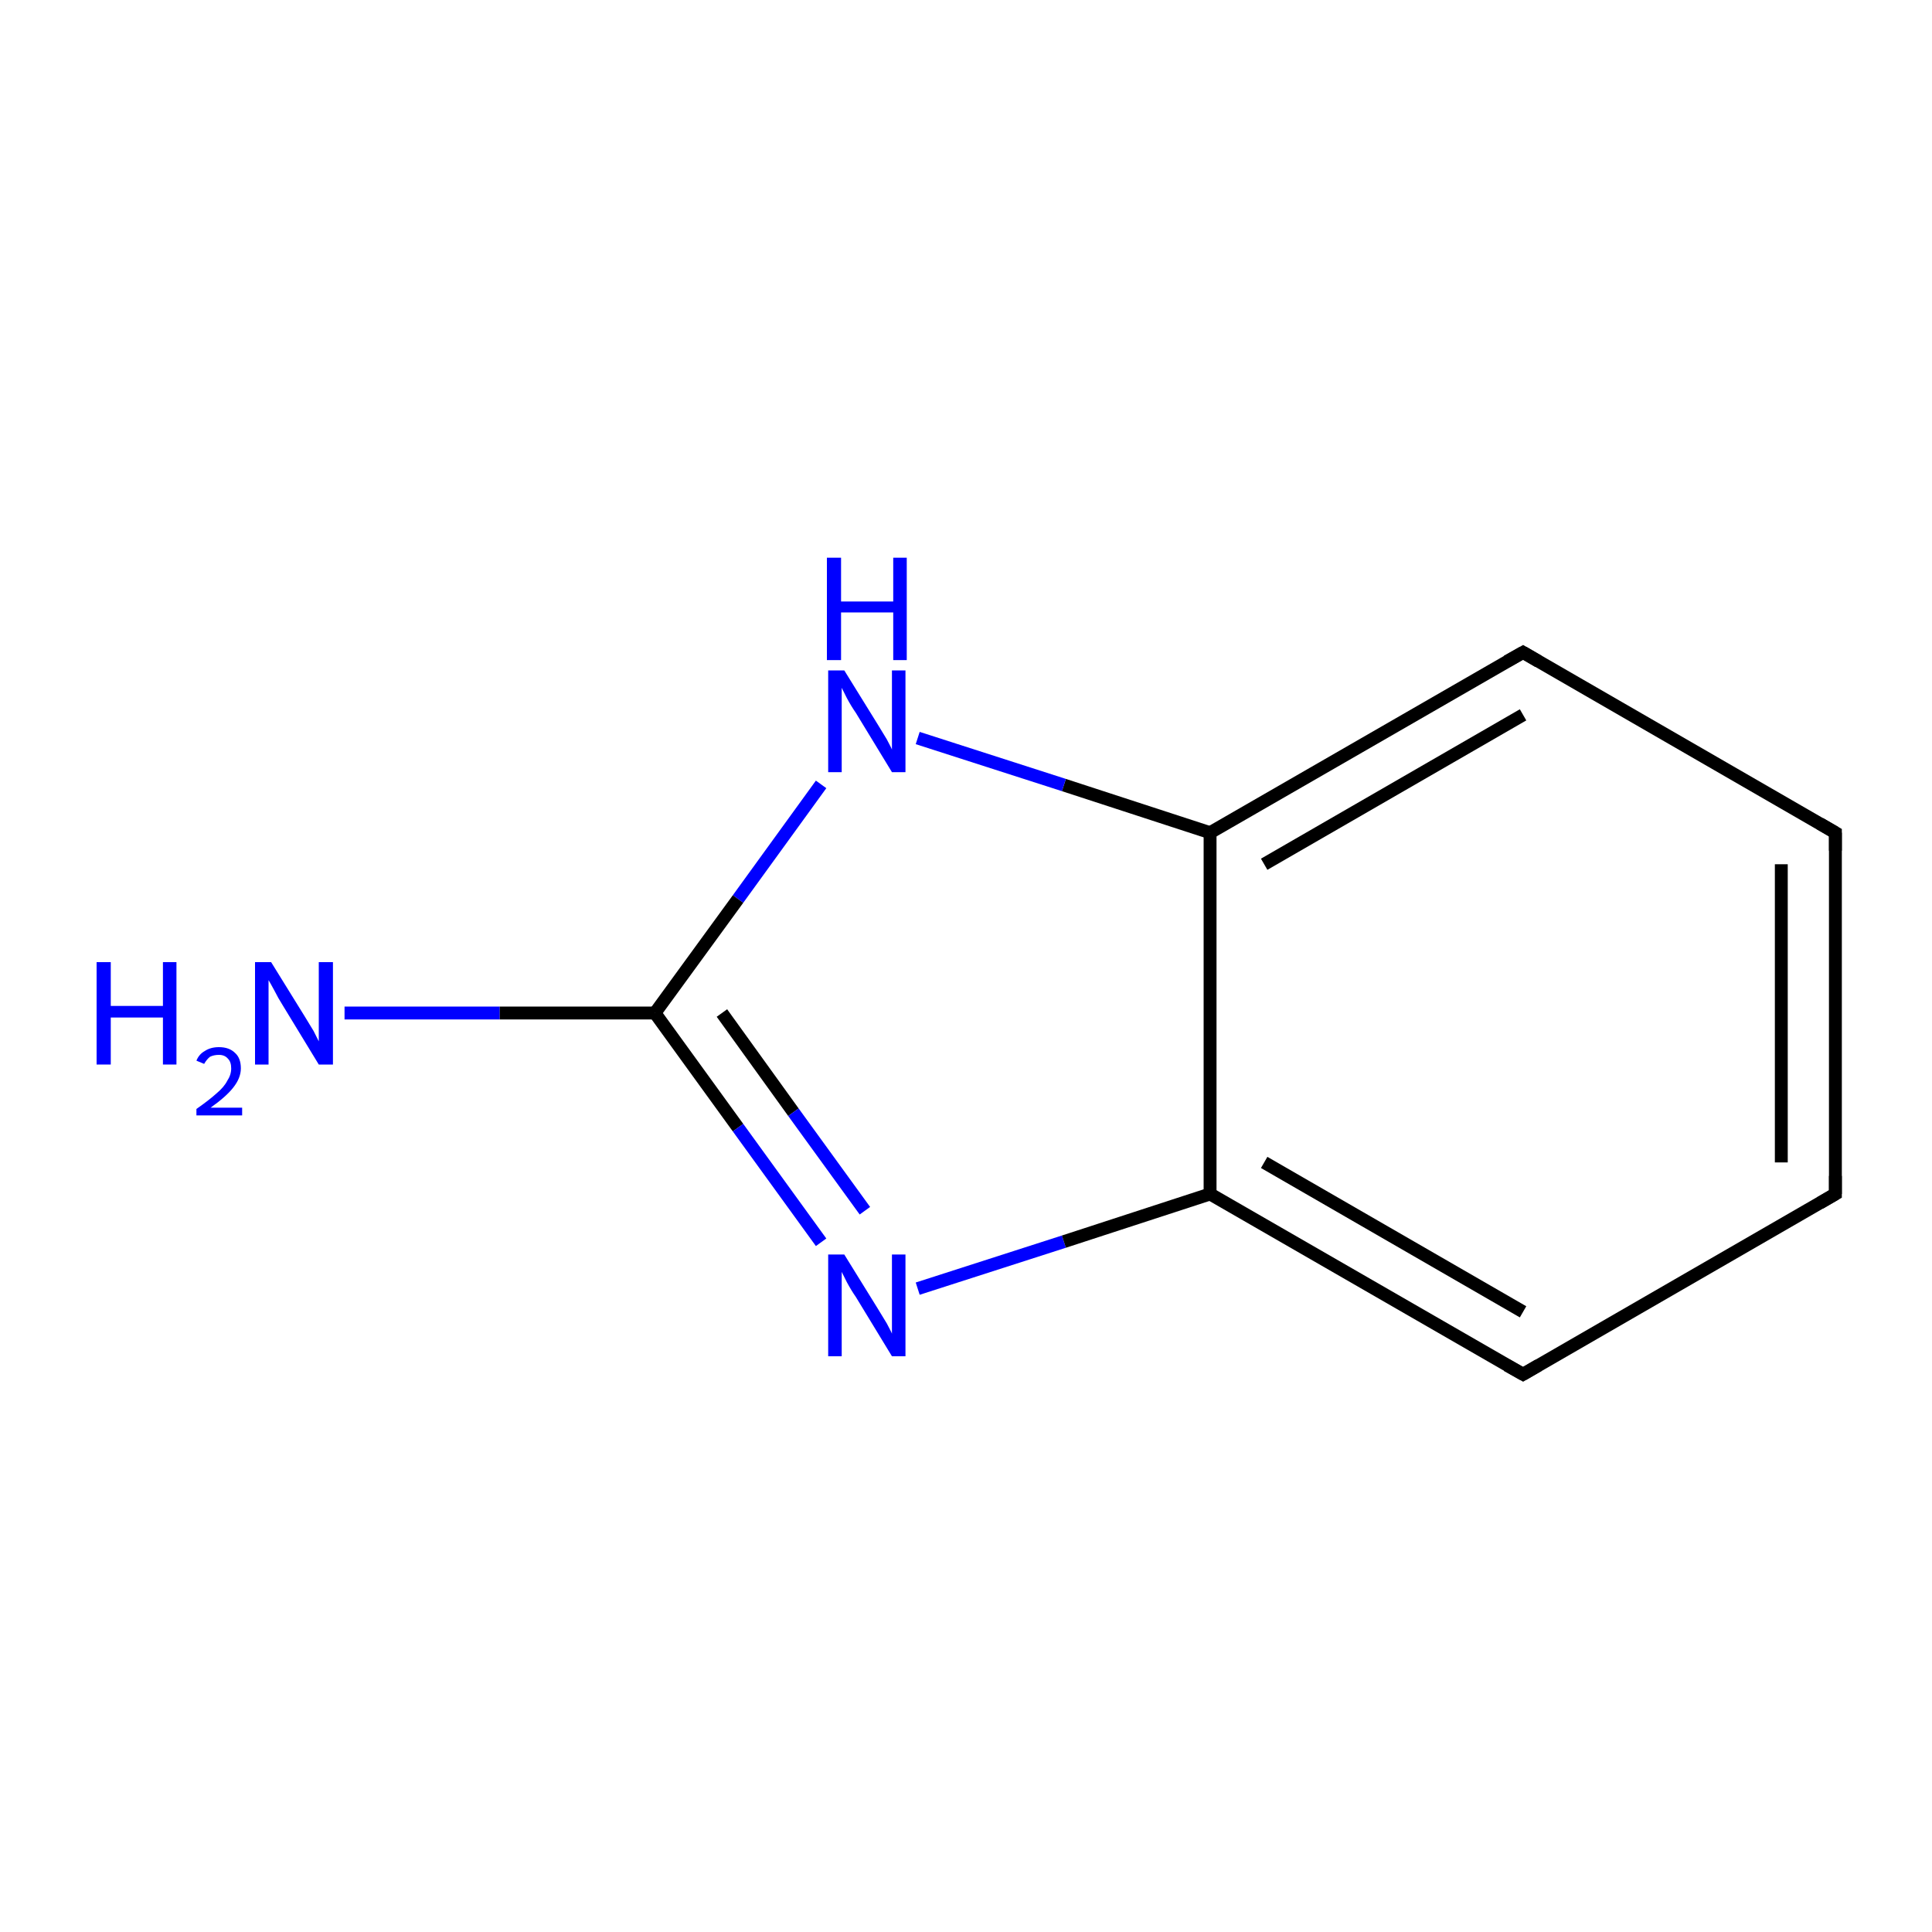 <?xml version='1.0' encoding='iso-8859-1'?>
<svg version='1.1' baseProfile='full'
              xmlns='http://www.w3.org/2000/svg'
                      xmlns:rdkit='http://www.rdkit.org/xml'
                      xmlns:xlink='http://www.w3.org/1999/xlink'
                  xml:space='preserve'
width='300px' height='300px' viewBox='0 0 300 300'>
<!-- END OF HEADER -->
<rect style='opacity:1.0;fill:#FFFFFF;stroke:none' width='300.0' height='300.0' x='0.0' y='0.0'> </rect>
<path class='bond-0 atom-0 atom-1' d='M 53.5,157.3 L 77.6,157.3' style='fill:none;fill-rule:evenodd;stroke:#0000FF;stroke-width:2.0px;stroke-linecap:butt;stroke-linejoin:miter;stroke-opacity:1' />
<path class='bond-0 atom-0 atom-1' d='M 77.6,157.3 L 101.7,157.3' style='fill:none;fill-rule:evenodd;stroke:#000000;stroke-width:2.0px;stroke-linecap:butt;stroke-linejoin:miter;stroke-opacity:1' />
<path class='bond-1 atom-1 atom-2' d='M 101.7,157.3 L 114.6,175.1' style='fill:none;fill-rule:evenodd;stroke:#000000;stroke-width:2.0px;stroke-linecap:butt;stroke-linejoin:miter;stroke-opacity:1' />
<path class='bond-1 atom-1 atom-2' d='M 114.6,175.1 L 127.5,192.9' style='fill:none;fill-rule:evenodd;stroke:#0000FF;stroke-width:2.0px;stroke-linecap:butt;stroke-linejoin:miter;stroke-opacity:1' />
<path class='bond-1 atom-1 atom-2' d='M 112.1,157.3 L 123.2,172.7' style='fill:none;fill-rule:evenodd;stroke:#000000;stroke-width:2.0px;stroke-linecap:butt;stroke-linejoin:miter;stroke-opacity:1' />
<path class='bond-1 atom-1 atom-2' d='M 123.2,172.7 L 134.3,188.0' style='fill:none;fill-rule:evenodd;stroke:#0000FF;stroke-width:2.0px;stroke-linecap:butt;stroke-linejoin:miter;stroke-opacity:1' />
<path class='bond-2 atom-2 atom-3' d='M 142.5,200.1 L 165.2,192.8' style='fill:none;fill-rule:evenodd;stroke:#0000FF;stroke-width:2.0px;stroke-linecap:butt;stroke-linejoin:miter;stroke-opacity:1' />
<path class='bond-2 atom-2 atom-3' d='M 165.2,192.8 L 187.9,185.4' style='fill:none;fill-rule:evenodd;stroke:#000000;stroke-width:2.0px;stroke-linecap:butt;stroke-linejoin:miter;stroke-opacity:1' />
<path class='bond-3 atom-3 atom-4' d='M 187.9,185.4 L 236.5,213.4' style='fill:none;fill-rule:evenodd;stroke:#000000;stroke-width:2.0px;stroke-linecap:butt;stroke-linejoin:miter;stroke-opacity:1' />
<path class='bond-3 atom-3 atom-4' d='M 196.3,180.5 L 236.5,203.7' style='fill:none;fill-rule:evenodd;stroke:#000000;stroke-width:2.0px;stroke-linecap:butt;stroke-linejoin:miter;stroke-opacity:1' />
<path class='bond-4 atom-4 atom-5' d='M 236.5,213.4 L 285.0,185.4' style='fill:none;fill-rule:evenodd;stroke:#000000;stroke-width:2.0px;stroke-linecap:butt;stroke-linejoin:miter;stroke-opacity:1' />
<path class='bond-5 atom-5 atom-6' d='M 285.0,185.4 L 285.0,129.3' style='fill:none;fill-rule:evenodd;stroke:#000000;stroke-width:2.0px;stroke-linecap:butt;stroke-linejoin:miter;stroke-opacity:1' />
<path class='bond-5 atom-5 atom-6' d='M 276.6,180.5 L 276.6,134.2' style='fill:none;fill-rule:evenodd;stroke:#000000;stroke-width:2.0px;stroke-linecap:butt;stroke-linejoin:miter;stroke-opacity:1' />
<path class='bond-6 atom-6 atom-7' d='M 285.0,129.3 L 236.5,101.3' style='fill:none;fill-rule:evenodd;stroke:#000000;stroke-width:2.0px;stroke-linecap:butt;stroke-linejoin:miter;stroke-opacity:1' />
<path class='bond-7 atom-7 atom-8' d='M 236.5,101.3 L 187.9,129.3' style='fill:none;fill-rule:evenodd;stroke:#000000;stroke-width:2.0px;stroke-linecap:butt;stroke-linejoin:miter;stroke-opacity:1' />
<path class='bond-7 atom-7 atom-8' d='M 236.5,111.0 L 196.3,134.2' style='fill:none;fill-rule:evenodd;stroke:#000000;stroke-width:2.0px;stroke-linecap:butt;stroke-linejoin:miter;stroke-opacity:1' />
<path class='bond-8 atom-8 atom-9' d='M 187.9,129.3 L 165.2,121.9' style='fill:none;fill-rule:evenodd;stroke:#000000;stroke-width:2.0px;stroke-linecap:butt;stroke-linejoin:miter;stroke-opacity:1' />
<path class='bond-8 atom-8 atom-9' d='M 165.2,121.9 L 142.5,114.6' style='fill:none;fill-rule:evenodd;stroke:#0000FF;stroke-width:2.0px;stroke-linecap:butt;stroke-linejoin:miter;stroke-opacity:1' />
<path class='bond-9 atom-9 atom-1' d='M 127.5,121.8 L 114.6,139.6' style='fill:none;fill-rule:evenodd;stroke:#0000FF;stroke-width:2.0px;stroke-linecap:butt;stroke-linejoin:miter;stroke-opacity:1' />
<path class='bond-9 atom-9 atom-1' d='M 114.6,139.6 L 101.7,157.3' style='fill:none;fill-rule:evenodd;stroke:#000000;stroke-width:2.0px;stroke-linecap:butt;stroke-linejoin:miter;stroke-opacity:1' />
<path class='bond-10 atom-8 atom-3' d='M 187.9,129.3 L 187.9,185.4' style='fill:none;fill-rule:evenodd;stroke:#000000;stroke-width:2.0px;stroke-linecap:butt;stroke-linejoin:miter;stroke-opacity:1' />
<path d='M 234.0,212.0 L 236.5,213.4 L 238.9,212.0' style='fill:none;stroke:#000000;stroke-width:2.0px;stroke-linecap:butt;stroke-linejoin:miter;stroke-miterlimit:10;stroke-opacity:1;' />
<path d='M 282.6,186.8 L 285.0,185.4 L 285.0,182.6' style='fill:none;stroke:#000000;stroke-width:2.0px;stroke-linecap:butt;stroke-linejoin:miter;stroke-miterlimit:10;stroke-opacity:1;' />
<path d='M 285.0,132.1 L 285.0,129.3 L 282.6,127.9' style='fill:none;stroke:#000000;stroke-width:2.0px;stroke-linecap:butt;stroke-linejoin:miter;stroke-miterlimit:10;stroke-opacity:1;' />
<path d='M 238.9,102.7 L 236.5,101.3 L 234.0,102.7' style='fill:none;stroke:#000000;stroke-width:2.0px;stroke-linecap:butt;stroke-linejoin:miter;stroke-miterlimit:10;stroke-opacity:1;' />
<path class='atom-0' d='M 15.0 149.4
L 17.2 149.4
L 17.2 156.2
L 25.3 156.2
L 25.3 149.4
L 27.4 149.4
L 27.4 165.3
L 25.3 165.3
L 25.3 158.0
L 17.2 158.0
L 17.2 165.3
L 15.0 165.3
L 15.0 149.4
' fill='#0000FF'/>
<path class='atom-0' d='M 30.5 164.7
Q 30.9 163.7, 31.8 163.2
Q 32.7 162.6, 34.0 162.6
Q 35.6 162.6, 36.5 163.5
Q 37.4 164.3, 37.4 165.9
Q 37.4 167.4, 36.2 168.9
Q 35.1 170.3, 32.7 172.0
L 37.6 172.0
L 37.6 173.2
L 30.5 173.2
L 30.5 172.2
Q 32.5 170.8, 33.6 169.8
Q 34.8 168.8, 35.3 167.8
Q 35.9 166.9, 35.9 165.9
Q 35.9 164.9, 35.4 164.4
Q 34.9 163.8, 34.0 163.8
Q 33.2 163.8, 32.6 164.1
Q 32.1 164.5, 31.7 165.2
L 30.5 164.7
' fill='#0000FF'/>
<path class='atom-0' d='M 42.1 149.4
L 47.3 157.8
Q 47.8 158.6, 48.7 160.1
Q 49.5 161.7, 49.5 161.7
L 49.5 149.4
L 51.7 149.4
L 51.7 165.3
L 49.5 165.3
L 43.9 156.1
Q 43.2 155.0, 42.6 153.8
Q 41.9 152.5, 41.7 152.2
L 41.7 165.3
L 39.6 165.3
L 39.6 149.4
L 42.1 149.4
' fill='#0000FF'/>
<path class='atom-2' d='M 131.1 194.8
L 136.3 203.2
Q 136.8 204.0, 137.7 205.5
Q 138.5 207.0, 138.5 207.1
L 138.5 194.8
L 140.6 194.8
L 140.6 210.6
L 138.5 210.6
L 132.9 201.4
Q 132.2 200.4, 131.5 199.1
Q 130.9 197.9, 130.7 197.5
L 130.7 210.6
L 128.6 210.6
L 128.6 194.8
L 131.1 194.8
' fill='#0000FF'/>
<path class='atom-9' d='M 131.1 104.1
L 136.3 112.5
Q 136.8 113.3, 137.7 114.8
Q 138.5 116.3, 138.5 116.4
L 138.5 104.1
L 140.6 104.1
L 140.6 119.9
L 138.5 119.9
L 132.9 110.7
Q 132.2 109.7, 131.5 108.4
Q 130.9 107.2, 130.7 106.8
L 130.7 119.9
L 128.6 119.9
L 128.6 104.1
L 131.1 104.1
' fill='#0000FF'/>
<path class='atom-9' d='M 128.4 86.6
L 130.6 86.6
L 130.6 93.4
L 138.7 93.4
L 138.7 86.6
L 140.8 86.6
L 140.8 102.5
L 138.7 102.5
L 138.7 95.1
L 130.6 95.1
L 130.6 102.5
L 128.4 102.5
L 128.4 86.6
' fill='#0000FF'/>
</svg>
